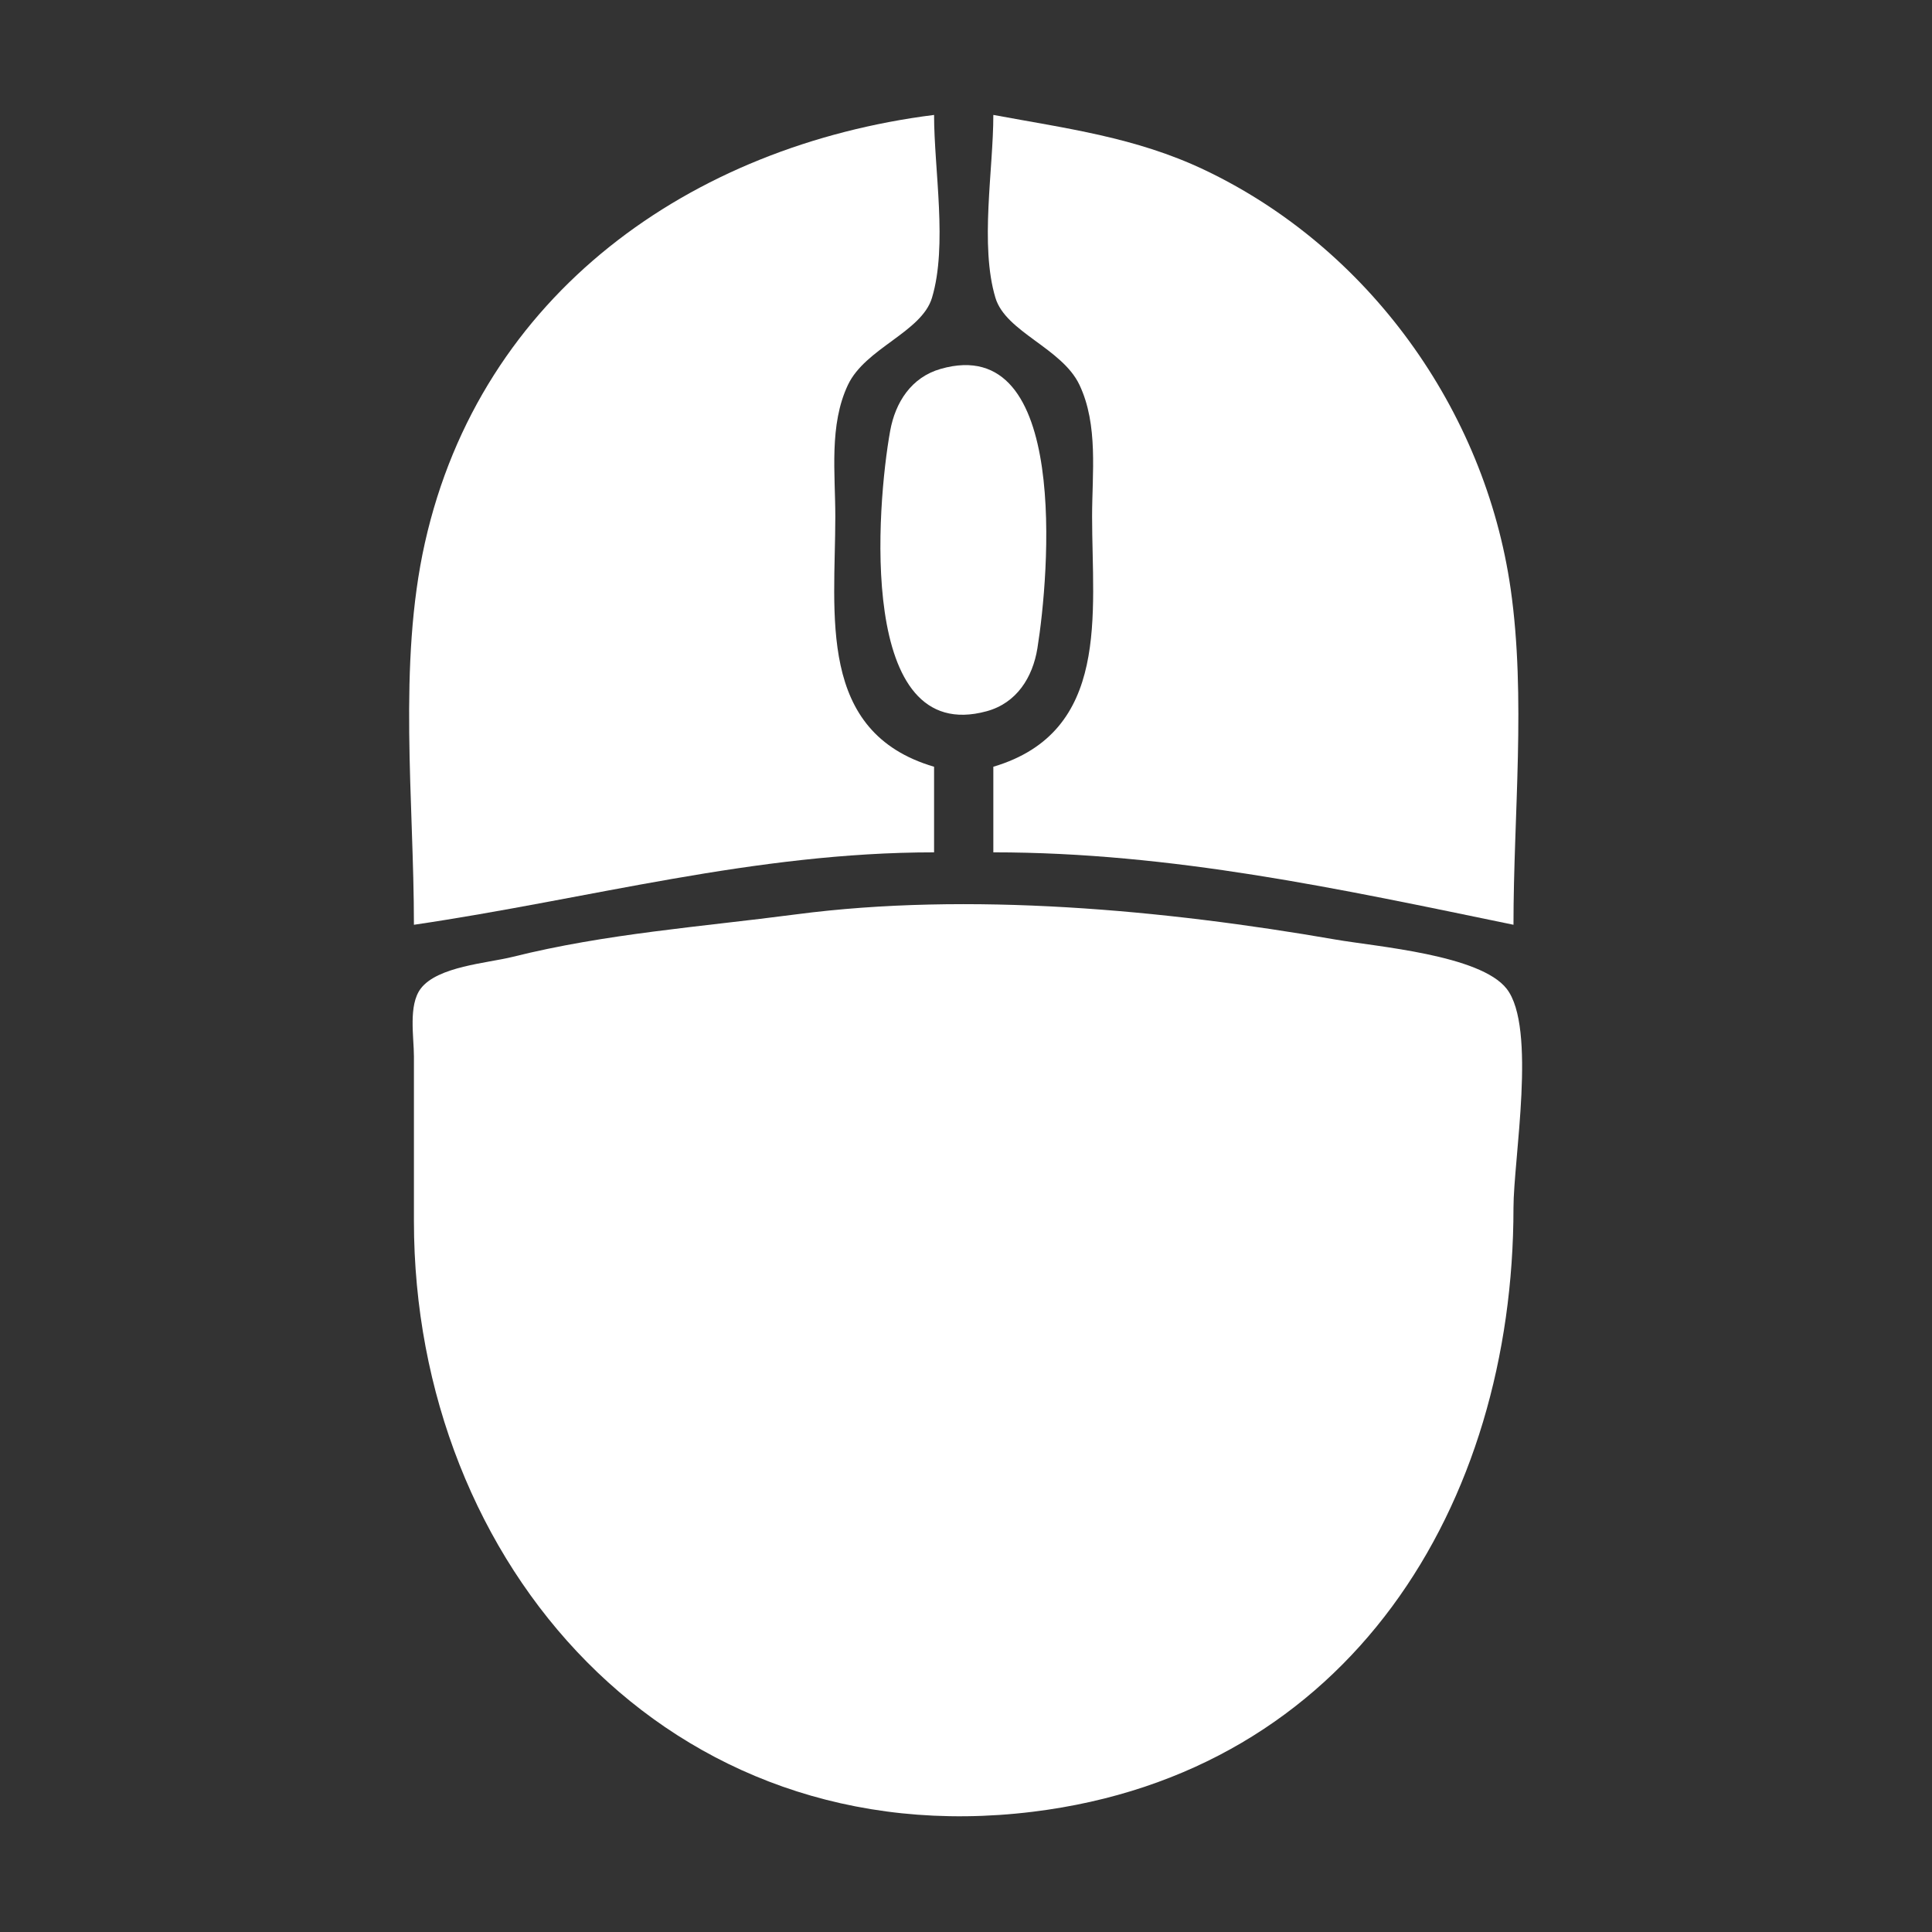 <?xml version="1.0" encoding="UTF-8" standalone="no"?>
<!-- Created with Inkscape (http://www.inkscape.org/) -->

<svg
   width="512"
   height="512"
   viewBox="0 0 512 512"
   version="1.1"
   id="svg5"
   xml:space="preserve"
   inkscape:version="1.2.1 (9c6d41e410, 2022-07-14)"
   sodipodi:docname="mouse-white.svg"
   xmlns:inkscape="http://www.inkscape.org/namespaces/inkscape"
   xmlns:sodipodi="http://sodipodi.sourceforge.net/DTD/sodipodi-0.dtd"
   xmlns="http://www.w3.org/2000/svg"
   xmlns:svg="http://www.w3.org/2000/svg"><rect x="0" y="0" width="512" height="512" fill="#333333" stroke="none"/><sodipodi:namedview
     id="namedview7"
     pagecolor="#000000"
     bordercolor="#111111"
     borderopacity="1"
     inkscape:showpageshadow="0"
     inkscape:pageopacity="0"
     inkscape:pagecheckerboard="1"
     inkscape:deskcolor="#d1d1d1"
     inkscape:document-units="mm"
     showgrid="true"
     showguides="true"
     inkscape:zoom="1.4912879"
     inkscape:cx="301.08204"
     inkscape:cy="193.12167"
     inkscape:window-width="1920"
     inkscape:window-height="1017"
     inkscape:window-x="-8"
     inkscape:window-y="-8"
     inkscape:window-maximized="1"
     inkscape:current-layer="layer1"><inkscape:grid
       type="xygrid"
       id="grid179" /></sodipodi:namedview><defs
     id="defs2" /><g
     inkscape:label="Слой 1"
     inkscape:groupmode="layer"
     id="layer1"><g
       id="g295"
       transform="matrix(1.348,0,0,1.348,-123.722,-138.798)"><path
         style="fill:#ffffff;stroke:none;stroke-width:1.294"
         d="m 248.233,282.732 c -18.684,2.454 -37.271,3.758 -55.66,8.348 -4.991,1.247 -14.778,1.864 -18.086,6.252 -2.46,3.265 -1.33,9.501 -1.33,13.329 v 32.36 c 0,67.567 50.169,124.909 121.675,116.127 62.348,-7.658 94.492,-60.33 94.492,-118.716 0,-9.596 4.594,-35.437 -1.331,-43.068 -5.189,-6.684 -25.653,-8.296 -33.619,-9.68 -33.692,-5.853 -72.054,-9.427 -106.142,-4.952 z"
         id="path287" /><path
         style="fill:#ffffff;stroke:none;stroke-width:1.294"
         d="m 276.716,175.488 c -5.751,1.643 -8.911,6.537 -9.935,12.202 -2.626,14.539 -6.538,62.087 18.989,55.098 5.877,-1.608 9.035,-6.636 9.962,-12.382 2.283,-14.151 6.454,-62.192 -19.016,-54.918"
         id="path285" /><path
         style="fill:#ffffff;stroke:none;stroke-width:1.294"
         d="m 287.066,125.558 c 0,10.785 -2.69,25.627 0.412,35.954 2.027,6.75 13.088,9.879 16.519,17.117 3.738,7.884 2.485,17.411 2.485,25.888 0,19.072 3.671,42.33 -19.416,49.188 v 16.827 c 35.108,0 68.108,7.19 102.259,14.239 0,-21.495 2.494,-44.735 -0.554,-66.015 -5.052,-35.264 -27.981,-67.114 -60.284,-82.428 -13.446,-6.374 -27.029,-8.096 -41.421,-10.77"
         id="path283" /><path
         style="fill:#ffffff;stroke:none;stroke-width:1.294"
         d="m 173.157,284.772 c 34.539,-5.082 66.857,-14.239 102.259,-14.239 V 253.706 C 252.289,246.9 256,223.732 256,204.518 c 0,-8.477 -1.253,-18.004 2.485,-25.888 3.432,-7.238 14.492,-10.367 16.519,-17.117 3.101,-10.327 0.412,-25.169 0.412,-35.954 -47.732,6.037 -89.114,35.067 -100.104,84.137 -5.343,23.856 -2.155,50.729 -2.155,75.076"
         id="path281" /></g></g></svg>
